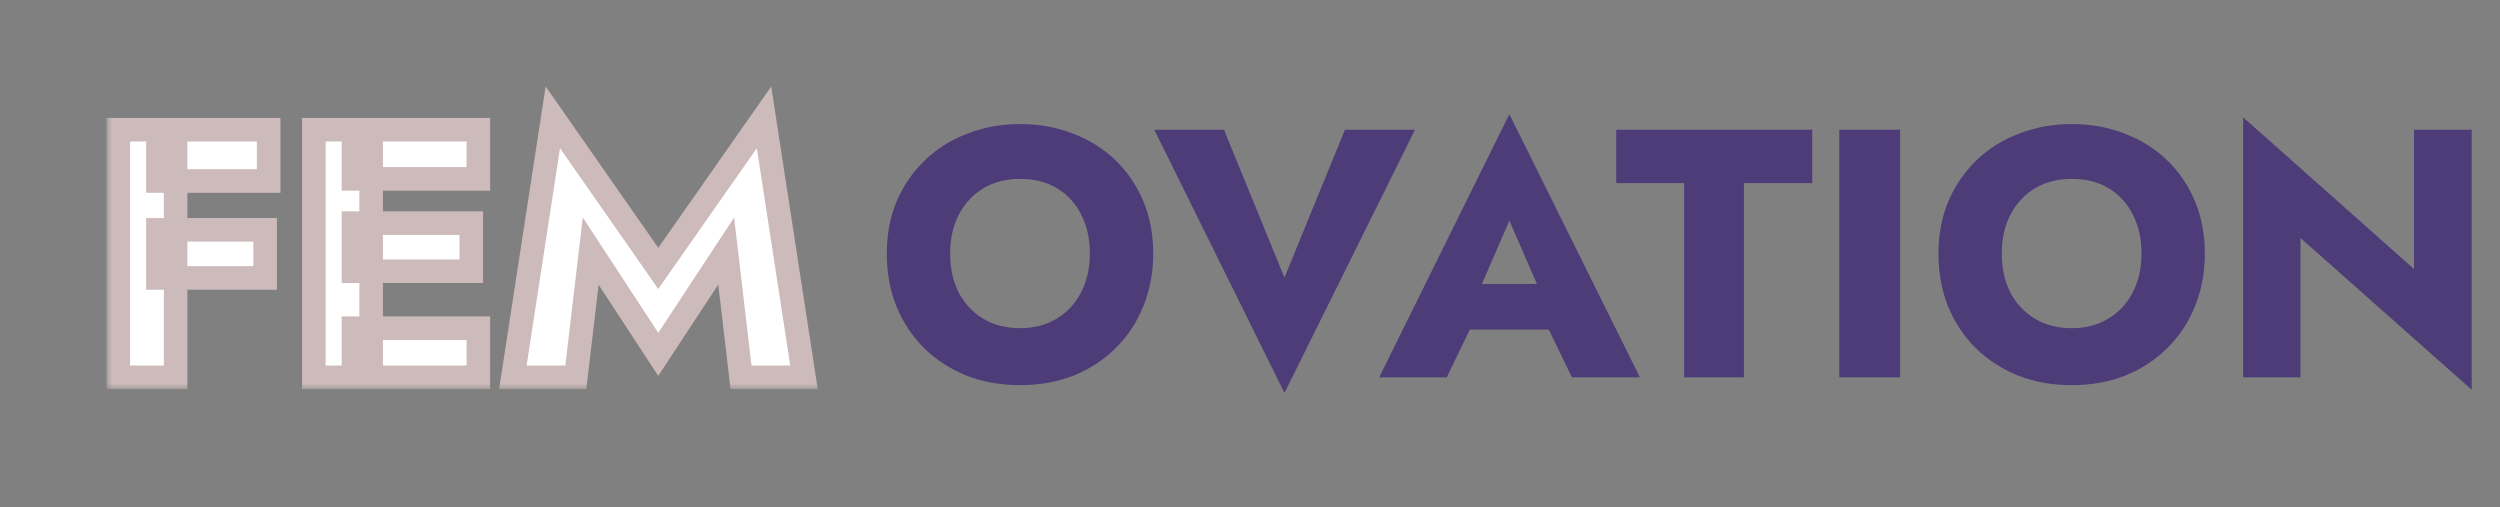 <svg width="212" height="43" viewBox="0 0 212 43" fill="none" xmlns="http://www.w3.org/2000/svg">
<rect x="0" y="0" width="212" height="43" fill="#808080" stroke="none"/>
<path d="M13.392 15.35V11H22.782V15.35H13.392ZM13.392 23.57V19.49H22.482V23.57H13.392ZM10.031 11H14.892V32H10.031V11ZM29.974 32V27.83H40.564V32H29.974ZM29.974 15.17V11H40.564V15.17H29.974ZM29.974 23V18.92H39.964V23H29.974ZM26.614 11H31.474V32H26.614V11ZM50.09 21.29L48.83 32H43.49L46.88 9.95L55.82 22.76L64.79 9.95L68.18 32H62.84L61.58 21.29L55.82 30.05L50.09 21.29Z" fill="white"/>
<mask id="mask0_25_236" style="mask-type:luminance" maskUnits="userSpaceOnUse" x="9" y="7" width="61" height="26">
<path d="M70 7H9V33H70V7Z" fill="white"/>
<path d="M13.392 15.35V11H22.782V15.35H13.392ZM13.392 23.57V19.49H22.482V23.57H13.392ZM10.031 11H14.892V32H10.031V11ZM29.974 32V27.83H40.564V32H29.974ZM29.974 15.17V11H40.564V15.17H29.974ZM29.974 23V18.92H39.964V23H29.974ZM26.614 11H31.474V32H26.614V11ZM50.09 21.29L48.83 32H43.49L46.88 9.95L55.82 22.76L64.79 9.95L68.18 32H62.84L61.58 21.29L55.82 30.05L50.09 21.29Z" fill="black"/>
</mask>
<g mask="url(#mask0_25_236)">
<path d="M13.392 15.35H12.392V16.35H13.392V15.35ZM13.392 11V10H12.392V11H13.392ZM22.782 11H23.782V10H22.782V11ZM22.782 15.35V16.35H23.782V15.35H22.782ZM13.392 23.57H12.392V24.57H13.392V23.57ZM13.392 19.49V18.49H12.392V19.49H13.392ZM22.482 19.49H23.482V18.49H22.482V19.49ZM22.482 23.57V24.57H23.482V23.57H22.482ZM10.031 11V10H9.032V11H10.031ZM14.892 11H15.892V10H14.892V11ZM14.892 32V33H15.892V32H14.892ZM10.031 32H9.032V33H10.031V32ZM14.392 15.35V11H12.392V15.35H14.392ZM13.392 12H22.782V10H13.392V12ZM21.782 11V15.35H23.782V11H21.782ZM22.782 14.35H13.392V16.35H22.782V14.35ZM14.392 23.57V19.49H12.392V23.57H14.392ZM13.392 20.49H22.482V18.49H13.392V20.49ZM21.482 19.49V23.57H23.482V19.49H21.482ZM22.482 22.57H13.392V24.57H22.482V22.57ZM10.031 12H14.892V10H10.031V12ZM13.892 11V32H15.892V11H13.892ZM14.892 31H10.031V33H14.892V31ZM11.031 32V11H9.032V32H11.031ZM29.974 32H28.974V33H29.974V32ZM29.974 27.83V26.83H28.974V27.83H29.974ZM40.564 27.83H41.564V26.83H40.564V27.83ZM40.564 32V33H41.564V32H40.564ZM29.974 15.17H28.974V16.17H29.974V15.17ZM29.974 11V10H28.974V11H29.974ZM40.564 11H41.564V10H40.564V11ZM40.564 15.17V16.17H41.564V15.17H40.564ZM29.974 23H28.974V24H29.974V23ZM29.974 18.92V17.92H28.974V18.92H29.974ZM39.964 18.92H40.964V17.92H39.964V18.92ZM39.964 23V24H40.964V23H39.964ZM26.614 11V10H25.614V11H26.614ZM31.474 11H32.474V10H31.474V11ZM31.474 32V33H32.474V32H31.474ZM26.614 32H25.614V33H26.614V32ZM30.974 32V27.83H28.974V32H30.974ZM29.974 28.83H40.564V26.83H29.974V28.83ZM39.564 27.83V32H41.564V27.83H39.564ZM40.564 31H29.974V33H40.564V31ZM30.974 15.17V11H28.974V15.17H30.974ZM29.974 12H40.564V10H29.974V12ZM39.564 11V15.17H41.564V11H39.564ZM40.564 14.17H29.974V16.17H40.564V14.17ZM30.974 23V18.92H28.974V23H30.974ZM29.974 19.92H39.964V17.92H29.974V19.92ZM38.964 18.92V23H40.964V18.92H38.964ZM39.964 22H29.974V24H39.964V22ZM26.614 12H31.474V10H26.614V12ZM30.474 11V32H32.474V11H30.474ZM31.474 31H26.614V33H31.474V31ZM27.614 32V11H25.614V32H27.614ZM50.09 21.29L50.927 20.743L49.419 18.437L49.097 21.173L50.09 21.29ZM48.83 32V33H49.719L49.823 32.117L48.83 32ZM43.49 32L42.501 31.848L42.324 33H43.49V32ZM46.88 9.95L47.7 9.378L46.271 7.33L45.891 9.798L46.88 9.95ZM55.82 22.76L55 23.332L55.818 24.505L56.639 23.334L55.82 22.76ZM64.79 9.95L65.778 9.798L65.4 7.336L63.971 9.376L64.79 9.95ZM68.18 32V33H69.345L69.168 31.848L68.18 32ZM62.84 32L61.847 32.117L61.95 33H62.84V32ZM61.58 21.29L62.573 21.173L62.252 18.447L60.744 20.741L61.58 21.29ZM55.82 30.05L54.983 30.597L55.818 31.873L56.655 30.599L55.82 30.05ZM49.097 21.173L47.837 31.883L49.823 32.117L51.083 21.407L49.097 21.173ZM48.83 31H43.49V33H48.83V31ZM44.478 32.152L47.868 10.102L45.891 9.798L42.501 31.848L44.478 32.152ZM46.06 10.522L55 23.332L56.64 22.188L47.7 9.378L46.06 10.522ZM56.639 23.334L65.609 10.524L63.971 9.376L55.001 22.186L56.639 23.334ZM63.801 10.102L67.191 32.152L69.168 31.848L65.778 9.798L63.801 10.102ZM68.18 31H62.84V33H68.18V31ZM63.833 31.883L62.573 21.173L60.587 21.407L61.847 32.117L63.833 31.883ZM60.744 20.741L54.984 29.501L56.655 30.599L62.415 21.839L60.744 20.741ZM56.657 29.503L50.927 20.743L49.253 21.837L54.983 30.597L56.657 29.503Z" fill="#CDBBBB"/>
</g>
<path d="M80.572 21.5C80.572 22.74 80.812 23.84 81.292 24.8C81.792 25.74 82.482 26.48 83.362 27.02C84.262 27.56 85.312 27.83 86.512 27.83C87.692 27.83 88.722 27.56 89.602 27.02C90.502 26.48 91.192 25.74 91.672 24.8C92.172 23.84 92.422 22.74 92.422 21.5C92.422 20.26 92.182 19.17 91.702 18.23C91.222 17.27 90.542 16.52 89.662 15.98C88.782 15.44 87.732 15.17 86.512 15.17C85.312 15.17 84.262 15.44 83.362 15.98C82.482 16.52 81.792 17.27 81.292 18.23C80.812 19.17 80.572 20.26 80.572 21.5ZM75.202 21.5C75.202 19.88 75.482 18.4 76.042 17.06C76.622 15.72 77.422 14.56 78.442 13.58C79.462 12.6 80.662 11.85 82.042 11.33C83.422 10.79 84.912 10.52 86.512 10.52C88.132 10.52 89.622 10.79 90.982 11.33C92.362 11.85 93.562 12.6 94.582 13.58C95.602 14.56 96.392 15.72 96.952 17.06C97.512 18.4 97.792 19.88 97.792 21.5C97.792 23.12 97.512 24.61 96.952 25.97C96.412 27.33 95.632 28.51 94.612 29.51C93.612 30.51 92.422 31.29 91.042 31.85C89.662 32.39 88.152 32.66 86.512 32.66C84.852 32.66 83.332 32.39 81.952 31.85C80.572 31.29 79.372 30.51 78.352 29.51C77.352 28.51 76.572 27.33 76.012 25.97C75.472 24.61 75.202 23.12 75.202 21.5ZM108.922 23.54L114.052 11H119.992L108.922 33.32L97.882 11H103.792L108.922 23.54ZM122.504 27.95L122.864 24.08H133.274L133.604 27.95H122.504ZM127.994 18.71L125.054 25.49L125.294 26.6L122.684 32H116.954L127.994 9.68L139.064 32H133.304L130.784 26.81L130.964 25.52L127.994 18.71ZM137.056 15.53V11H153.676V15.53H147.886V32H142.816V15.53H137.056ZM155.972 11H161.132V32H155.972V11ZM169.751 21.5C169.751 22.74 169.991 23.84 170.471 24.8C170.971 25.74 171.661 26.48 172.541 27.02C173.441 27.56 174.491 27.83 175.691 27.83C176.871 27.83 177.901 27.56 178.781 27.02C179.681 26.48 180.371 25.74 180.851 24.8C181.351 23.84 181.601 22.74 181.601 21.5C181.601 20.26 181.361 19.17 180.881 18.23C180.401 17.27 179.721 16.52 178.841 15.98C177.961 15.44 176.911 15.17 175.691 15.17C174.491 15.17 173.441 15.44 172.541 15.98C171.661 16.52 170.971 17.27 170.471 18.23C169.991 19.17 169.751 20.26 169.751 21.5ZM164.381 21.5C164.381 19.88 164.661 18.4 165.221 17.06C165.801 15.72 166.601 14.56 167.621 13.58C168.641 12.6 169.841 11.85 171.221 11.33C172.601 10.79 174.091 10.52 175.691 10.52C177.311 10.52 178.801 10.79 180.161 11.33C181.541 11.85 182.741 12.6 183.761 13.58C184.781 14.56 185.571 15.72 186.131 17.06C186.691 18.4 186.971 19.88 186.971 21.5C186.971 23.12 186.691 24.61 186.131 25.97C185.591 27.33 184.811 28.51 183.791 29.51C182.791 30.51 181.601 31.29 180.221 31.85C178.841 32.39 177.331 32.66 175.691 32.66C174.031 32.66 172.511 32.39 171.131 31.85C169.751 31.29 168.551 30.51 167.531 29.51C166.531 28.51 165.751 27.33 165.191 25.97C164.651 24.61 164.381 23.12 164.381 21.5ZM204.71 11H209.6V33.05L195.08 20.18V32H190.22V9.95L204.71 22.82V11Z" fill="#4D3C77"/>
</svg>
